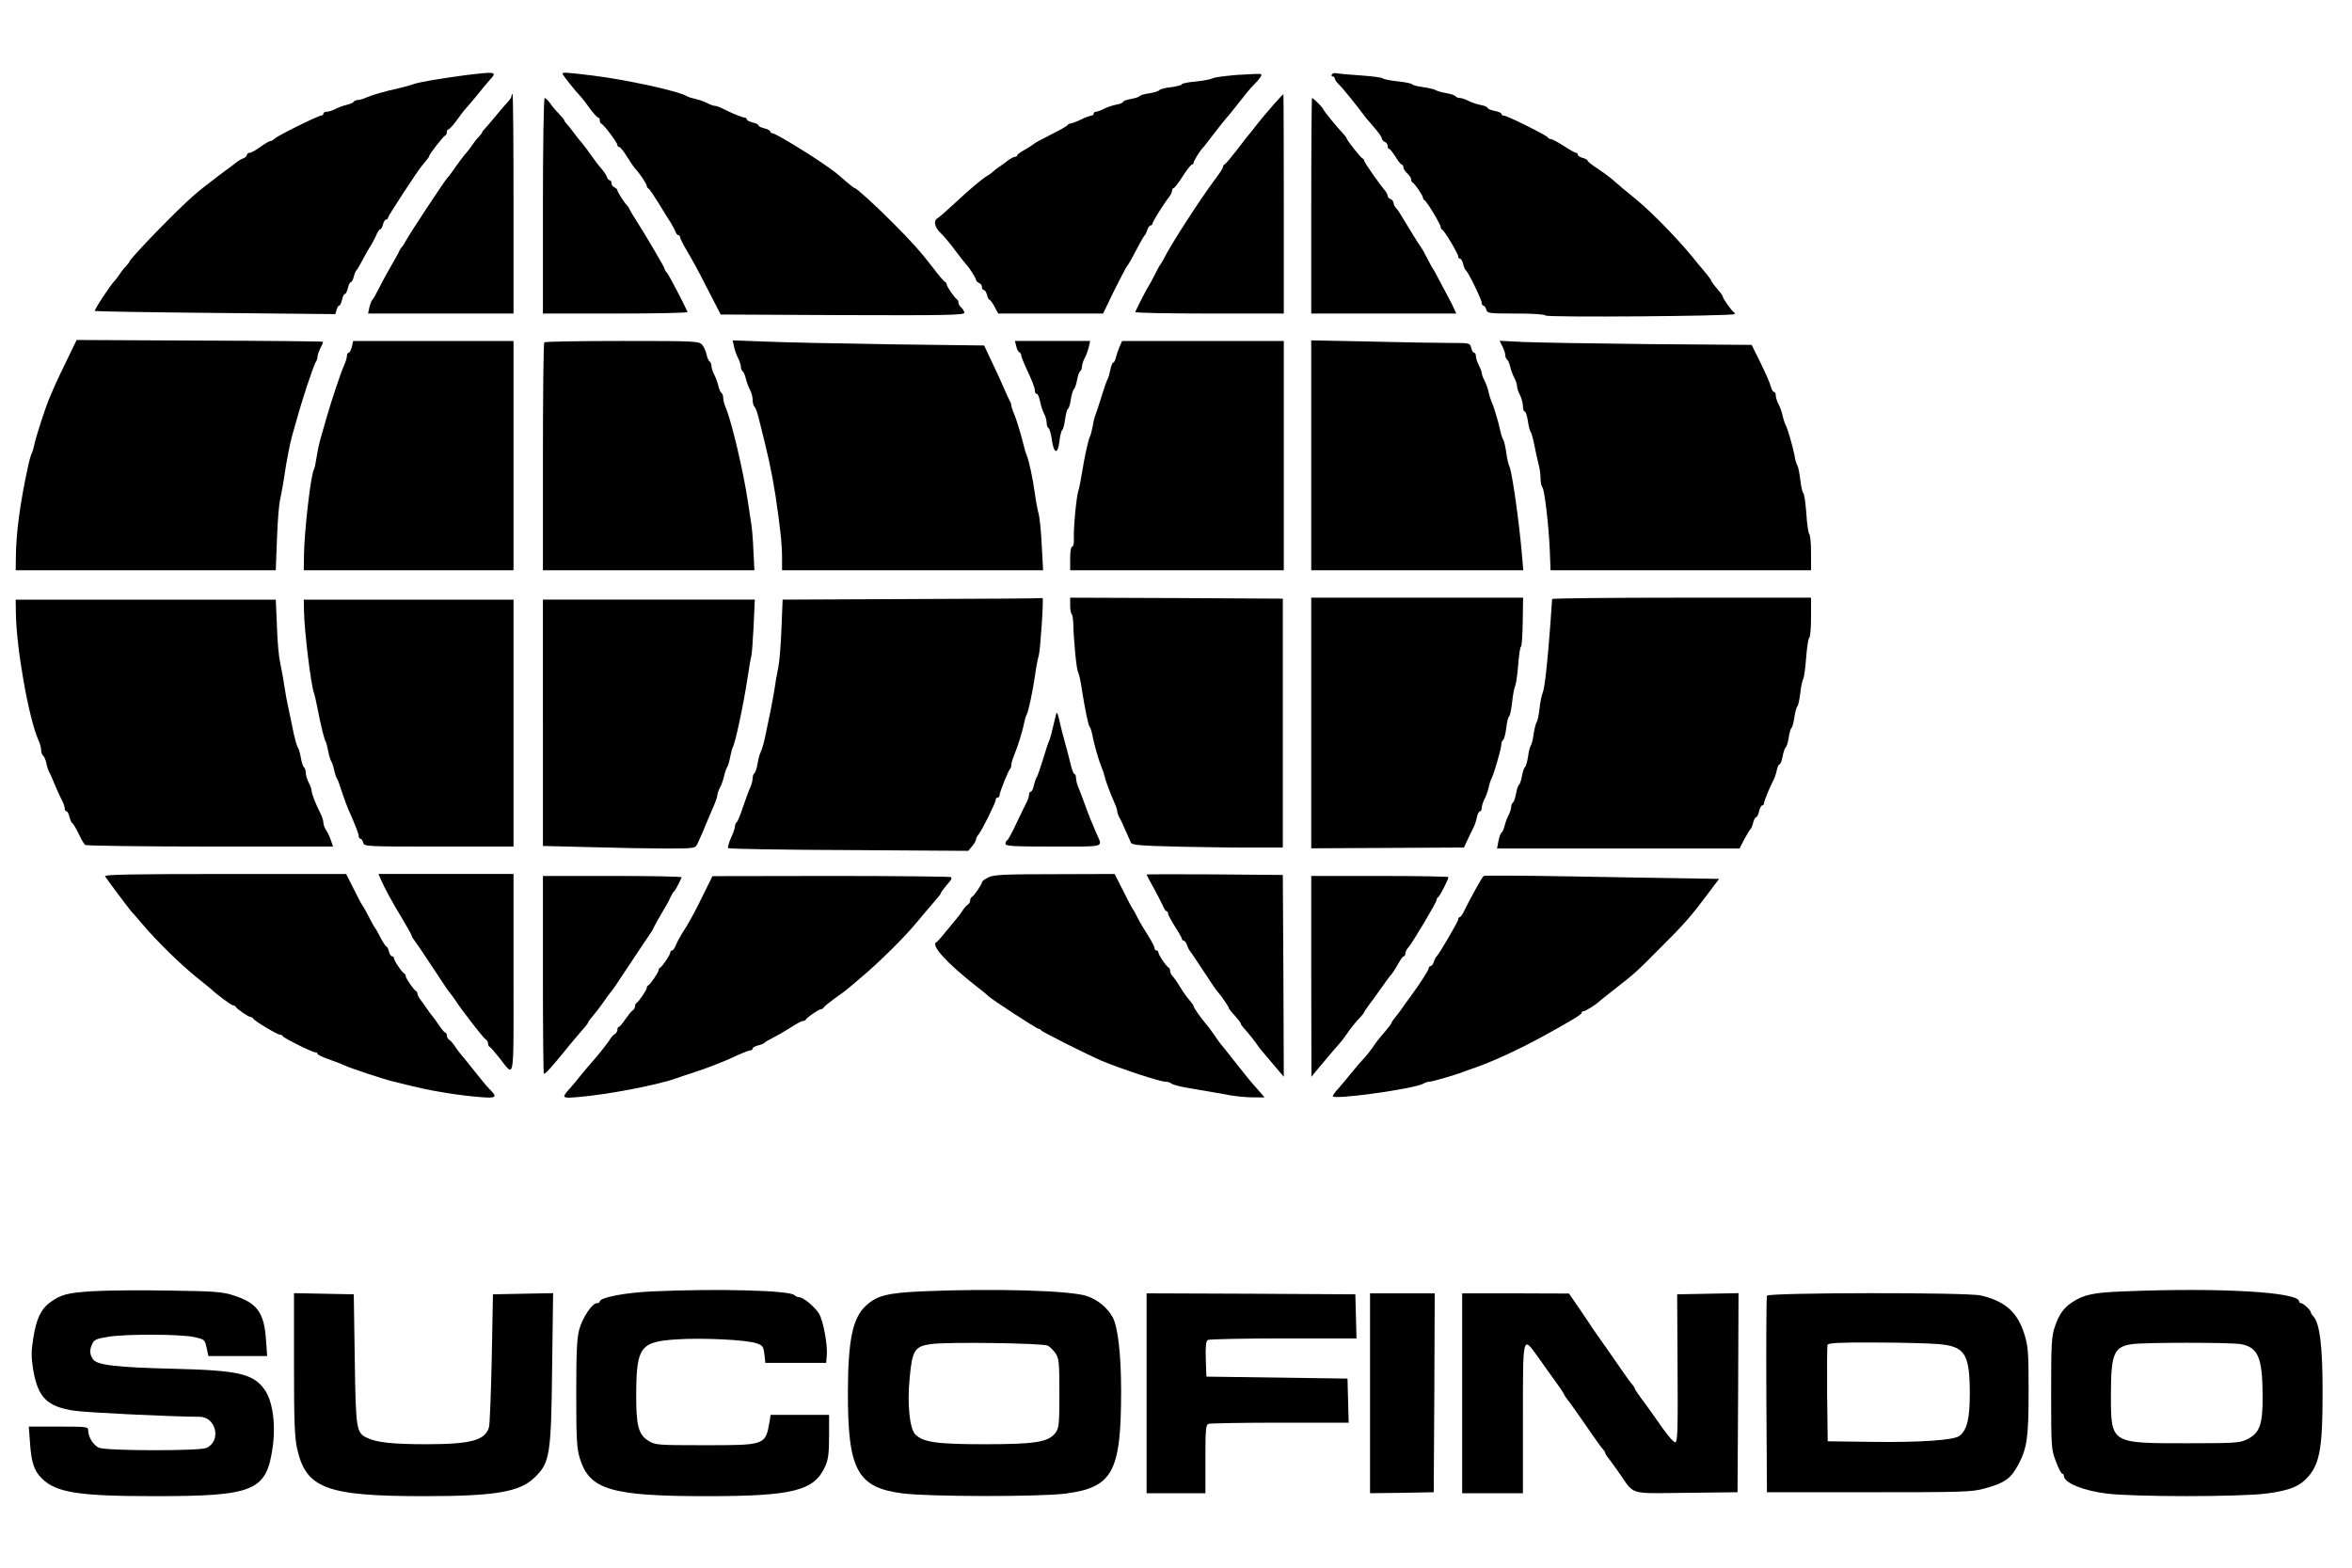 <?xml version="1.0" standalone="no"?>
<!DOCTYPE svg PUBLIC "-//W3C//DTD SVG 20010904//EN"
 "http://www.w3.org/TR/2001/REC-SVG-20010904/DTD/svg10.dtd">
<svg version="1.0" xmlns="http://www.w3.org/2000/svg"
 width="120pt" height="80pt" viewBox="0 0 1200 800"
 preserveAspectRatio="xMidYMid meet">

<g transform="translate(0,800) scale(0.1,-0.1)"
fill="#000000" stroke="none">
<path d="M2365 7615 c-127 -17 -234 -35 -260 -46 -11 -4 -40 -12 -65 -18 -76
-17 -134 -33 -167 -47 -17 -8 -38 -14 -46 -14 -9 0 -18 -4 -22 -9 -3 -5 -19
-12 -36 -16 -17 -4 -42 -13 -57 -21 -15 -8 -35 -14 -44 -14 -10 0 -18 -4 -18
-10 0 -5 -5 -10 -12 -10 -15 0 -219 -101 -236 -117 -7 -7 -18 -13 -23 -13 -5
0 -28 -13 -51 -30 -22 -16 -47 -30 -55 -30 -7 0 -13 -5 -13 -10 0 -6 -8 -14
-17 -17 -10 -4 -22 -11 -28 -15 -5 -4 -48 -37 -95 -71 -47 -35 -105 -81 -130
-103 -88 -76 -330 -326 -330 -340 0 -2 -8 -12 -17 -22 -10 -10 -25 -29 -33
-42 -8 -12 -20 -28 -26 -34 -23 -24 -105 -149 -100 -153 2 -2 279 -7 615 -10
l612 -6 6 21 c3 12 9 22 13 22 5 0 11 14 15 30 4 17 10 30 15 30 5 0 11 14 15
30 4 17 10 30 15 30 4 0 11 12 15 27 3 15 10 30 13 33 4 3 17 25 30 50 13 25
32 59 43 75 10 17 24 42 30 58 6 15 15 27 19 27 4 0 11 11 14 25 4 14 11 25
16 25 6 0 10 4 10 10 0 8 150 238 175 267 31 37 35 43 35 47 0 9 72 101 81
104 5 2 9 10 9 18 0 8 4 14 8 14 5 0 24 21 43 47 18 26 40 54 49 63 8 9 33 38
55 65 22 28 50 61 62 75 42 45 37 46 -132 25z"/>
<path d="M2870 7624 c0 -6 64 -87 90 -114 9 -9 31 -37 49 -63 19 -26 38 -47
43 -47 4 0 8 -6 8 -14 0 -8 4 -16 9 -18 12 -4 81 -96 81 -108 0 -6 4 -10 9
-10 5 0 23 -22 39 -48 16 -26 35 -54 43 -63 24 -25 59 -78 59 -88 0 -5 4 -11
8 -13 5 -1 28 -36 53 -76 24 -40 52 -85 62 -100 9 -15 20 -35 23 -44 4 -10 10
-18 15 -18 5 0 9 -5 9 -11 0 -6 16 -38 36 -71 20 -33 67 -119 103 -191 l68
-132 621 -3 c525 -2 622 0 622 12 0 7 -7 19 -15 26 -8 7 -15 18 -15 25 0 8 -3
15 -7 17 -11 5 -53 66 -53 77 0 5 -4 11 -9 13 -5 2 -31 32 -58 68 -62 81 -117
143 -209 234 -84 85 -184 176 -193 176 -3 0 -24 16 -46 35 -57 50 -56 49 -126
97 -91 62 -235 148 -248 148 -6 0 -11 4 -11 9 0 5 -13 12 -30 16 -16 4 -30 10
-30 15 0 5 -13 11 -30 15 -16 4 -30 11 -30 16 0 5 -5 9 -11 9 -12 0 -66 22
-112 46 -16 8 -34 14 -40 14 -7 0 -24 6 -39 14 -15 8 -42 17 -60 21 -18 4 -37
10 -43 14 -42 26 -312 85 -485 106 -133 16 -150 17 -150 9z"/>
<path d="M6315 7618 c-60 -5 -117 -12 -126 -17 -9 -5 -48 -13 -88 -17 -39 -3
-71 -10 -71 -14 0 -4 -25 -11 -55 -15 -30 -3 -57 -10 -60 -15 -3 -5 -26 -12
-50 -16 -25 -3 -47 -10 -50 -14 -3 -5 -23 -11 -45 -15 -22 -4 -40 -10 -40 -15
0 -4 -16 -11 -35 -14 -19 -4 -47 -13 -62 -21 -15 -8 -34 -15 -40 -15 -7 0 -13
-4 -13 -10 0 -5 -6 -10 -12 -10 -7 -1 -31 -9 -53 -20 -22 -11 -45 -19 -52 -20
-6 0 -13 -3 -15 -7 -1 -5 -39 -26 -83 -48 -44 -22 -85 -44 -91 -50 -6 -5 -27
-19 -47 -30 -20 -11 -37 -23 -37 -27 0 -5 -5 -8 -11 -8 -6 0 -21 -8 -34 -17
-12 -10 -33 -25 -45 -33 -12 -8 -28 -20 -34 -26 -6 -6 -18 -15 -27 -20 -26
-14 -94 -72 -171 -144 -39 -36 -76 -69 -84 -73 -23 -13 -16 -46 14 -75 16 -15
51 -56 77 -92 27 -36 52 -67 55 -70 13 -12 50 -70 50 -79 0 -5 7 -11 15 -15 8
-3 15 -12 15 -21 0 -8 4 -15 10 -15 5 0 12 -11 16 -25 3 -14 9 -25 13 -25 3 0
15 -16 25 -35 l19 -35 267 0 268 0 57 118 c32 64 61 119 64 122 3 3 13 19 22
35 39 74 64 120 70 125 4 3 9 15 13 28 4 12 12 22 17 22 5 0 9 4 9 9 0 9 56
99 85 136 8 10 15 25 15 32 0 7 4 13 8 13 4 0 25 27 46 60 21 33 42 60 47 60
5 0 9 5 9 10 0 10 37 68 51 80 3 3 29 37 58 75 30 39 57 72 60 75 4 3 31 37
61 75 30 39 63 79 75 90 34 34 46 53 38 57 -4 2 -57 0 -118 -4z"/>
<path d="M6795 7620 c-3 -5 -1 -10 4 -10 6 0 11 -5 11 -10 0 -6 10 -21 23 -33
18 -17 85 -100 139 -172 5 -5 24 -28 43 -50 19 -22 35 -45 35 -51 0 -7 7 -14
15 -18 8 -3 15 -12 15 -21 0 -8 3 -15 8 -15 4 0 18 -18 32 -40 13 -22 28 -40
32 -40 4 0 8 -6 8 -13 0 -8 9 -22 20 -32 11 -10 20 -24 20 -31 0 -7 3 -14 8
-16 10 -5 52 -66 52 -77 0 -5 4 -11 8 -13 11 -4 82 -123 82 -136 0 -6 4 -12 8
-14 11 -4 82 -123 82 -137 0 -6 4 -11 9 -11 5 0 12 -12 16 -27 3 -15 10 -30
14 -33 12 -8 81 -150 81 -166 0 -8 4 -14 9 -14 5 0 11 -9 14 -20 5 -19 14 -20
150 -20 91 0 148 -4 152 -10 7 -11 953 -3 965 7 2 2 0 7 -5 11 -12 8 -55 69
-55 77 0 3 -5 11 -10 18 -37 44 -50 61 -50 66 0 3 -14 22 -30 41 -16 19 -33
40 -38 45 -77 100 -228 257 -314 327 -53 43 -90 74 -125 105 -14 12 -47 36
-74 54 -27 17 -49 35 -49 39 0 4 -11 11 -25 14 -14 4 -25 11 -25 16 0 6 -4 10
-9 10 -5 0 -33 16 -62 35 -30 19 -59 35 -65 35 -7 0 -14 3 -16 8 -4 10 -209
112 -225 112 -7 0 -13 4 -13 9 0 5 -16 12 -35 15 -19 4 -35 11 -35 15 0 5 -16
12 -35 15 -19 4 -47 13 -62 21 -15 8 -36 15 -45 15 -9 0 -19 4 -22 9 -4 5 -25
12 -49 16 -23 4 -46 11 -52 15 -5 4 -34 11 -62 15 -29 4 -55 10 -58 15 -3 4
-36 11 -75 15 -39 4 -72 11 -75 15 -3 4 -53 11 -112 15 -60 4 -115 9 -125 11
-9 3 -19 0 -23 -6z"/>
<path d="M2610 7510 c0 -5 -8 -18 -17 -28 -10 -10 -36 -40 -58 -67 -22 -27
-48 -57 -57 -67 -10 -10 -18 -20 -18 -23 0 -3 -8 -13 -17 -23 -10 -10 -25 -29
-33 -41 -8 -13 -25 -35 -38 -49 -12 -15 -35 -45 -50 -67 -15 -22 -32 -46 -39
-52 -15 -16 -196 -290 -213 -323 -7 -14 -16 -27 -19 -30 -4 -3 -12 -16 -18
-30 -7 -14 -26 -47 -42 -75 -16 -27 -42 -75 -57 -105 -15 -30 -30 -57 -34 -60
-4 -3 -11 -20 -15 -37 l-7 -33 371 0 371 0 0 560 c0 308 -2 560 -5 560 -3 0
-5 -4 -5 -10z"/>
<path d="M6503 7472 c-36 -41 -75 -87 -108 -130 -5 -7 -15 -18 -20 -25 -6 -7
-35 -43 -64 -82 -30 -38 -57 -71 -62 -73 -5 -2 -9 -8 -9 -14 0 -5 -19 -35 -43
-66 -75 -101 -223 -329 -259 -402 -7 -14 -15 -27 -18 -30 -3 -3 -16 -27 -30
-55 -14 -27 -27 -52 -30 -55 -4 -4 -55 -102 -68 -132 -2 -5 168 -8 377 -8
l381 0 0 560 c0 308 -1 560 -2 559 -2 0 -22 -21 -45 -47z"/>
<path d="M2770 6950 l0 -550 371 0 c204 0 369 3 367 8 -23 51 -96 190 -105
200 -7 7 -13 17 -13 22 0 7 -102 180 -152 258 -10 15 -21 34 -25 42 -3 8 -9
17 -12 20 -13 11 -51 70 -51 79 0 5 -7 11 -15 15 -8 3 -15 12 -15 21 0 8 -4
15 -9 15 -5 0 -12 8 -15 18 -3 9 -16 28 -28 42 -13 14 -35 43 -50 65 -15 22
-38 52 -50 67 -13 14 -32 39 -43 54 -11 15 -26 33 -32 40 -7 7 -13 15 -13 18
0 3 -12 18 -27 34 -16 16 -37 41 -47 56 -10 14 -23 26 -27 26 -5 0 -9 -247 -9
-550z"/>
<path d="M6690 6950 l0 -550 370 0 370 0 -13 28 c-6 15 -22 45 -34 67 -12 22
-32 60 -45 85 -13 25 -25 47 -28 50 -3 3 -16 28 -30 55 -14 28 -28 52 -31 55
-3 3 -25 37 -48 75 -64 106 -65 108 -78 123 -7 7 -13 19 -13 27 0 7 -7 15 -15
19 -8 3 -15 10 -15 16 0 6 -5 16 -10 23 -32 37 -110 149 -110 157 0 4 -4 10
-9 12 -9 3 -81 95 -81 103 0 3 -8 13 -17 23 -30 31 -98 114 -102 125 -4 11
-51 57 -57 57 -2 0 -4 -247 -4 -550z"/>
<path d="M345 6170 c-26 -52 -53 -111 -62 -130 -8 -19 -21 -48 -28 -65 -20
-44 -72 -204 -80 -245 -4 -19 -10 -39 -14 -45 -3 -5 -12 -37 -19 -70 -40 -184
-60 -337 -61 -457 l-1 -68 664 0 663 0 6 158 c3 86 10 177 16 202 5 25 15 74
20 110 14 95 29 170 41 215 30 108 42 149 76 255 21 63 41 119 46 124 4 6 8
17 8 25 0 9 7 29 15 45 9 16 14 30 12 32 -2 2 -285 5 -629 6 l-627 3 -46 -95z"/>
<path d="M1795 6230 c-4 -16 -11 -30 -16 -30 -5 0 -9 -7 -9 -16 0 -9 -6 -30
-14 -47 -17 -38 -67 -187 -91 -272 -9 -33 -23 -80 -30 -105 -7 -25 -16 -67
-20 -95 -4 -27 -10 -54 -13 -60 -16 -23 -50 -321 -51 -437 l-1 -78 535 0 535
0 0 585 0 585 -409 0 -409 0 -7 -30z"/>
<path d="M2777 6253 c-4 -3 -7 -267 -7 -585 l0 -578 540 0 539 0 -5 98 c-2 53
-7 113 -10 132 -3 19 -12 76 -19 125 -23 153 -82 402 -111 472 -8 17 -14 40
-14 51 0 12 -4 23 -9 27 -5 3 -12 19 -16 36 -4 17 -13 42 -21 57 -8 15 -14 35
-14 44 0 9 -4 19 -9 23 -5 3 -13 19 -16 36 -4 17 -14 40 -23 50 -16 18 -36 19
-408 19 -215 0 -394 -3 -397 -7z"/>
<path d="M3745 6231 c4 -18 13 -44 21 -59 8 -15 14 -35 14 -44 0 -9 4 -19 9
-23 5 -3 12 -19 16 -36 4 -17 13 -42 21 -57 8 -15 14 -38 14 -52 0 -15 4 -30
9 -35 6 -6 15 -30 21 -55 51 -201 66 -271 86 -395 24 -162 34 -249 34 -317 l0
-68 666 0 666 0 -7 128 c-3 70 -11 141 -15 157 -5 17 -14 62 -19 100 -12 86
-31 173 -42 200 -5 11 -13 38 -18 60 -14 56 -35 125 -49 158 -7 16 -12 33 -12
38 0 5 -4 17 -10 27 -5 9 -17 35 -26 57 -9 22 -36 81 -60 131 l-43 91 -478 6
c-263 4 -552 10 -642 14 l-163 6 7 -32z"/>
<path d="M5185 6233 c3 -16 11 -29 16 -31 5 -2 9 -8 9 -14 0 -6 9 -29 19 -52
39 -83 51 -114 51 -130 0 -9 4 -16 10 -16 5 0 12 -16 16 -37 4 -20 13 -48 20
-62 8 -14 14 -36 14 -48 0 -12 4 -25 10 -28 5 -3 12 -28 16 -55 10 -75 30 -83
39 -15 3 30 10 57 14 60 5 2 11 27 15 54 4 28 10 53 15 55 5 3 12 26 15 51 4
24 11 47 16 50 4 3 11 23 15 45 4 22 11 42 16 46 5 3 9 13 9 22 0 9 6 29 14
44 8 15 17 40 21 57 l7 31 -192 0 -192 0 7 -27z"/>
<path d="M5713 6233 c-7 -16 -15 -40 -19 -55 -3 -16 -10 -28 -14 -28 -4 0 -11
-17 -15 -37 -4 -21 -10 -42 -14 -48 -4 -5 -17 -44 -30 -85 -12 -41 -27 -84
-31 -95 -5 -11 -12 -38 -15 -60 -4 -22 -10 -44 -13 -50 -8 -12 -29 -107 -43
-195 -6 -36 -13 -72 -16 -80 -11 -29 -27 -197 -24 -252 1 -21 -3 -38 -9 -38
-6 0 -10 -26 -10 -60 l0 -60 545 0 545 0 0 585 0 585 -413 0 -412 0 -12 -27z"/>
<path d="M6690 5677 l0 -587 541 0 541 0 -6 68 c-15 181 -52 437 -65 462 -5 9
-12 40 -16 70 -4 30 -11 60 -15 65 -4 6 -11 26 -15 45 -8 40 -34 128 -45 150
-4 9 -11 30 -15 49 -4 18 -13 44 -21 59 -8 15 -14 32 -14 38 0 7 -7 25 -15 40
-8 16 -15 37 -15 47 0 9 -4 17 -9 17 -5 0 -12 11 -15 25 -6 25 -8 25 -110 25
-56 0 -238 3 -404 7 l-302 6 0 -586z"/>
<path d="M7665 6233 c8 -15 15 -36 15 -45 0 -9 4 -19 9 -23 5 -3 12 -19 16
-36 4 -17 13 -42 21 -57 8 -15 14 -34 14 -43 0 -9 7 -30 15 -45 8 -16 15 -41
15 -56 0 -16 4 -28 9 -28 5 0 12 -21 16 -47 4 -27 10 -52 15 -58 4 -5 12 -35
18 -65 6 -30 15 -73 21 -95 6 -22 11 -56 11 -76 0 -19 4 -39 9 -45 11 -11 32
-187 38 -321 l4 -103 665 0 664 0 0 89 c0 50 -4 92 -9 95 -4 3 -12 51 -15 106
-4 55 -11 102 -16 105 -4 3 -11 33 -15 67 -4 35 -11 68 -15 73 -4 6 -11 28
-14 50 -9 46 -34 133 -45 155 -5 9 -12 30 -16 49 -4 18 -13 44 -21 59 -8 15
-14 35 -14 45 0 9 -4 17 -9 17 -5 0 -12 12 -16 27 -3 15 -27 69 -52 120 l-46
93 -526 4 c-289 3 -579 8 -643 11 l-117 6 14 -28z"/>
<path d="M4654 4943 l-661 -3 -6 -148 c-3 -81 -10 -169 -16 -197 -6 -27 -15
-79 -20 -115 -10 -62 -28 -151 -50 -253 -6 -26 -15 -55 -20 -65 -5 -9 -12 -36
-16 -59 -4 -24 -11 -45 -16 -49 -5 -3 -9 -14 -9 -26 0 -11 -6 -34 -14 -51 -8
-18 -24 -63 -37 -100 -12 -37 -26 -70 -30 -73 -5 -3 -9 -12 -9 -20 0 -8 -9
-36 -21 -61 -11 -25 -17 -48 -14 -51 4 -4 281 -9 616 -10 l609 -4 20 24 c11
12 19 28 20 35 0 6 6 18 13 25 15 17 87 161 87 176 0 7 5 12 10 12 6 0 10 6
10 13 0 14 44 124 54 134 3 3 6 13 6 21 0 8 6 28 13 45 18 43 44 124 52 167 4
19 10 40 14 45 8 14 30 116 42 200 5 39 14 84 19 100 8 29 26 297 19 293 -2
-2 -301 -4 -665 -5z"/>
<path d="M5460 4912 c0 -21 3 -42 8 -46 4 -4 7 -26 8 -49 2 -87 16 -231 24
-246 5 -9 14 -47 19 -86 17 -107 34 -189 41 -195 4 -3 10 -23 14 -45 8 -43 32
-127 46 -160 5 -11 12 -31 15 -45 6 -25 26 -79 51 -137 8 -17 14 -36 14 -42 0
-6 4 -19 9 -29 6 -9 20 -39 32 -67 12 -27 25 -57 29 -65 6 -13 49 -16 261 -21
140 -3 313 -5 384 -4 l130 0 0 635 0 635 -542 3 -543 2 0 -38z"/>
<path d="M6690 4310 l0 -639 389 2 390 2 21 45 c12 25 25 52 29 60 5 9 12 30
16 48 3 18 11 32 16 32 5 0 9 8 9 18 0 9 6 29 14 44 8 15 17 41 21 59 4 19 11
40 16 49 12 23 49 151 49 171 0 10 4 20 9 23 5 3 12 30 16 61 3 30 10 57 15
60 4 2 11 35 15 72 4 38 11 75 16 84 4 9 11 57 15 107 4 51 10 92 14 92 4 0 8
56 9 125 l2 125 -541 0 -540 0 0 -640z"/>
<path d="M7919 4943 c0 -5 -5 -62 -9 -128 -14 -192 -29 -328 -39 -350 -5 -11
-13 -47 -16 -80 -4 -33 -10 -64 -15 -70 -4 -5 -11 -32 -15 -60 -4 -27 -10 -54
-15 -60 -4 -5 -11 -31 -14 -57 -4 -26 -11 -50 -16 -53 -4 -3 -11 -23 -15 -45
-4 -22 -10 -42 -15 -45 -5 -3 -11 -23 -15 -45 -4 -22 -11 -42 -16 -46 -5 -3
-9 -13 -9 -22 0 -9 -6 -29 -14 -43 -7 -14 -16 -38 -20 -55 -4 -16 -11 -31 -16
-34 -4 -3 -11 -22 -15 -43 l-7 -37 619 0 618 0 25 48 c14 26 28 49 32 52 3 3
10 18 13 33 4 15 11 27 15 27 5 0 11 14 15 30 4 17 11 30 16 30 5 0 9 5 9 11
0 10 32 89 49 119 5 9 12 30 16 48 3 18 10 32 15 32 4 0 11 18 15 40 4 22 11
42 15 45 5 3 12 26 16 50 3 25 10 47 14 50 5 3 11 28 15 55 4 27 11 52 15 55
4 3 11 33 15 67 4 35 11 68 15 73 4 6 11 54 15 108 4 53 11 100 16 103 5 3 9
50 9 105 l0 99 -660 0 c-363 0 -660 -3 -661 -7z"/>
<path d="M81 4873 c2 -179 65 -537 115 -650 8 -17 14 -40 14 -51 0 -12 4 -23
9 -27 5 -3 13 -20 17 -37 3 -18 10 -39 15 -48 5 -8 18 -37 29 -65 11 -27 27
-62 35 -77 8 -14 15 -33 15 -42 0 -9 4 -16 9 -16 5 0 12 -13 16 -30 4 -16 10
-30 13 -30 4 0 18 -24 32 -52 13 -29 29 -56 35 -60 5 -4 292 -8 637 -8 l627 0
-11 33 c-6 17 -17 41 -25 52 -7 11 -13 27 -13 36 0 10 -6 30 -14 46 -26 51
-46 103 -46 117 0 8 -7 27 -15 42 -8 16 -15 39 -15 51 0 12 -4 24 -9 27 -5 4
-12 25 -16 49 -4 23 -11 47 -15 52 -5 6 -13 35 -20 65 -6 30 -18 87 -26 125
-9 39 -20 99 -25 135 -5 36 -15 85 -20 110 -6 25 -14 107 -16 183 l-6 137
-663 0 -664 0 1 -67z"/>
<path d="M1551 4883 c1 -99 36 -385 52 -423 3 -8 10 -40 16 -70 16 -83 35
-164 43 -175 3 -6 9 -28 13 -50 4 -22 11 -44 15 -50 4 -5 11 -26 15 -45 4 -19
11 -39 15 -45 4 -5 15 -35 24 -65 10 -30 24 -68 31 -85 39 -88 55 -129 55
-141 0 -8 4 -14 9 -14 5 0 11 -9 14 -20 5 -20 14 -20 386 -20 l381 0 0 630 0
630 -535 0 -535 0 1 -57z"/>
<path d="M2770 4312 l0 -629 242 -6 c133 -4 307 -7 388 -7 142 0 147 1 158 23
10 20 42 94 61 142 5 11 16 37 25 58 9 21 16 43 16 50 0 7 6 24 14 39 8 15 17
42 21 60 4 18 11 38 15 43 4 6 11 28 15 50 4 22 10 44 13 50 13 20 56 222 76
355 8 52 16 102 19 110 3 8 8 77 12 153 l6 137 -540 0 -541 0 0 -628z"/>
<path d="M5387 4350 c-23 -97 -28 -117 -36 -135 -5 -11 -19 -54 -31 -95 -13
-41 -26 -79 -30 -85 -4 -5 -11 -25 -15 -42 -3 -18 -11 -33 -16 -33 -5 0 -9 -7
-9 -16 0 -9 -6 -28 -14 -42 -8 -15 -31 -63 -52 -107 -20 -44 -41 -81 -45 -83
-5 -2 -9 -10 -9 -18 0 -12 40 -14 245 -14 271 0 251 -6 220 65 -24 55 -42 99
-60 150 -10 28 -24 64 -31 82 -8 17 -14 40 -14 52 0 12 -4 21 -8 21 -4 0 -13
21 -19 48 -6 26 -19 74 -28 107 -9 33 -23 85 -29 115 -11 46 -14 51 -19 30z"/>
<path d="M536 3528 c10 -16 126 -171 133 -178 3 -3 31 -34 61 -70 75 -88 191
-201 275 -269 39 -31 72 -58 75 -61 22 -22 100 -80 108 -80 6 0 12 -3 14 -7 5
-11 66 -53 77 -53 5 0 11 -4 13 -8 4 -11 123 -82 136 -82 6 0 12 -3 14 -7 4
-10 151 -83 166 -83 7 0 12 -3 12 -8 0 -4 24 -16 53 -26 28 -10 66 -24 82 -32
39 -17 197 -70 255 -84 138 -34 173 -42 260 -56 52 -9 132 -19 176 -22 88 -8
95 -2 49 43 -11 11 -45 52 -75 90 -30 39 -61 76 -68 84 -7 8 -21 26 -30 40 -9
14 -22 30 -29 34 -7 4 -13 15 -13 22 0 8 -3 15 -7 15 -5 0 -19 17 -33 38 -14
20 -29 42 -35 48 -5 6 -17 22 -25 34 -8 12 -23 33 -32 45 -10 13 -18 28 -18
33 0 6 -3 12 -7 14 -11 5 -53 66 -53 77 0 5 -3 11 -7 13 -12 5 -53 66 -53 78
0 5 -4 10 -10 10 -5 0 -12 11 -16 25 -3 14 -9 25 -13 25 -3 0 -17 21 -31 48
-13 26 -27 49 -30 52 -3 3 -16 28 -30 55 -14 28 -28 52 -31 55 -3 3 -23 40
-44 83 l-39 77 -618 0 c-493 0 -618 -3 -612 -12z"/>
<path d="M1943 3512 c21 -48 58 -115 108 -198 27 -45 49 -85 49 -88 0 -4 5
-12 10 -19 6 -7 48 -68 93 -137 45 -69 86 -130 92 -136 5 -6 17 -22 25 -34 41
-62 145 -196 157 -203 7 -4 13 -14 13 -22 0 -7 3 -15 8 -17 4 -1 25 -25 47
-53 83 -103 75 -149 75 425 l0 510 -345 0 -344 0 12 -28z"/>
<path d="M5043 3523 c-18 -9 -33 -20 -33 -25 0 -11 -42 -72 -52 -76 -5 -2 -8
-10 -8 -17 0 -8 -6 -18 -13 -22 -7 -4 -20 -20 -29 -34 -9 -14 -23 -32 -30 -40
-7 -8 -31 -37 -53 -64 -22 -28 -43 -51 -47 -53 -32 -14 53 -107 202 -224 30
-23 57 -45 60 -49 10 -13 249 -169 259 -169 5 0 11 -4 13 -8 3 -7 234 -123
308 -155 98 -41 298 -107 326 -107 11 0 24 -4 30 -9 5 -5 36 -14 69 -20 153
-26 184 -32 236 -41 30 -5 81 -10 113 -10 l58 0 -33 38 c-44 49 -62 72 -129
157 -30 39 -57 72 -60 75 -3 3 -18 23 -33 46 -15 22 -35 49 -45 60 -24 27 -62
82 -62 89 0 5 -6 13 -35 48 -6 7 -22 30 -35 52 -13 22 -30 46 -37 53 -7 7 -13
19 -13 27 0 7 -3 15 -7 17 -12 5 -53 66 -53 78 0 5 -4 10 -10 10 -5 0 -10 6
-10 13 0 7 -15 35 -32 62 -18 28 -42 68 -53 90 -11 22 -22 42 -25 45 -3 3 -25
44 -49 93 l-44 87 -306 -1 c-261 0 -311 -3 -338 -16z"/>
<path d="M5850 3537 c0 -2 16 -33 36 -68 19 -35 40 -76 47 -91 6 -16 15 -28
19 -28 4 0 8 -6 8 -13 0 -7 16 -36 35 -66 19 -29 35 -57 35 -62 0 -5 4 -9 9
-9 5 0 13 -10 17 -22 3 -12 11 -26 16 -32 5 -6 31 -45 58 -86 61 -93 72 -109
85 -124 19 -22 55 -75 55 -81 0 -3 13 -20 30 -38 16 -18 30 -35 30 -39 0 -5 8
-16 18 -27 19 -20 59 -70 70 -88 6 -9 27 -35 110 -132 l22 -26 -2 515 -3 515
-347 3 c-192 1 -348 1 -348 -1z"/>
<path d="M7570 3530 c-8 -5 -72 -121 -99 -177 -8 -18 -19 -33 -23 -33 -4 0 -8
-5 -8 -11 0 -12 -99 -180 -110 -189 -4 -3 -10 -15 -14 -27 -4 -13 -12 -23 -17
-23 -5 0 -9 -4 -9 -9 0 -11 -44 -79 -94 -147 -17 -23 -38 -52 -46 -64 -8 -12
-23 -31 -32 -42 -10 -12 -18 -24 -18 -27 0 -3 -14 -22 -30 -41 -41 -48 -42
-50 -70 -90 -14 -19 -34 -44 -45 -55 -11 -11 -38 -43 -60 -70 -22 -28 -52 -63
-67 -80 -15 -16 -28 -34 -28 -39 0 -20 412 37 462 64 10 6 24 10 31 10 14 0
138 36 172 50 11 4 43 16 70 25 88 31 221 93 340 158 162 90 195 110 195 120
0 4 5 7 10 7 10 0 66 36 80 50 3 3 36 30 75 60 110 86 112 88 234 211 125 124
162 167 247 281 l55 73 -178 3 c-98 1 -366 6 -596 10 -231 4 -422 5 -427 2z"/>
<path d="M2770 3025 c0 -278 2 -505 5 -505 8 0 39 34 105 115 30 38 70 84 87
104 18 20 33 39 33 42 0 3 11 19 25 35 14 16 38 47 53 69 15 22 32 45 37 51
13 15 21 27 115 169 44 66 83 125 87 130 5 6 14 21 20 35 7 14 26 48 42 75 17
28 36 61 41 75 6 13 14 27 18 30 4 3 14 19 22 35 8 17 16 33 18 38 2 4 -156 7
-352 7 l-356 0 0 -505z"/>
<path d="M3592 3442 c-43 -89 -78 -154 -113 -207 -10 -16 -24 -42 -30 -57 -6
-16 -15 -28 -20 -28 -5 0 -9 -5 -9 -10 0 -12 -41 -73 -52 -78 -5 -2 -8 -8 -8
-13 0 -11 -42 -72 -52 -77 -5 -2 -8 -8 -8 -13 0 -11 -42 -72 -52 -77 -5 -2 -8
-10 -8 -17 0 -8 -6 -18 -13 -22 -7 -4 -23 -25 -37 -45 -14 -21 -28 -38 -32
-38 -5 0 -8 -7 -8 -15 0 -7 -6 -18 -13 -22 -8 -4 -18 -15 -23 -24 -10 -18 -69
-92 -94 -119 -8 -9 -33 -38 -55 -65 -22 -28 -48 -59 -58 -70 -44 -48 -41 -51
46 -43 147 12 412 63 502 97 11 4 52 18 90 30 39 13 86 30 105 38 19 8 44 18
55 22 11 5 41 18 66 30 25 11 51 21 58 21 6 0 11 4 11 9 0 5 12 12 27 16 15 3
30 10 33 13 3 4 23 16 45 27 22 11 62 34 90 52 27 18 55 33 62 33 6 0 13 3 15
8 5 10 66 52 77 52 5 0 11 4 13 8 2 5 28 26 58 48 30 21 60 43 66 49 7 5 36
30 65 55 88 73 227 210 287 284 31 38 72 85 89 105 18 20 33 39 33 42 0 5 11
20 49 65 5 7 7 15 4 18 -4 3 -279 6 -612 6 l-606 -1 -43 -87z"/>
<path d="M6690 3018 l1 -513 20 25 c12 14 38 45 58 69 20 24 47 56 60 70 13
14 31 37 40 51 18 28 47 64 74 92 9 10 17 20 17 23 0 2 21 33 48 68 26 36 54
75 62 87 8 12 22 30 31 40 8 10 24 35 34 54 11 20 23 36 27 36 5 0 8 6 8 14 0
8 6 21 13 28 19 19 147 234 147 246 0 6 3 12 8 14 7 3 52 90 52 102 0 3 -157
6 -350 6 l-350 0 0 -512z"/>
<path d="M475 1411 c-132 -8 -165 -17 -222 -59 -44 -33 -68 -83 -83 -180 -11
-68 -11 -96 -1 -160 24 -143 70 -190 210 -211 58 -9 483 -30 639 -31 85 0 113
-124 35 -159 -34 -16 -513 -15 -548 1 -29 13 -55 55 -55 88 0 19 -5 20 -151
20 l-152 0 6 -82 c7 -102 21 -144 61 -183 73 -72 186 -90 576 -90 506 0 570
26 601 249 17 119 0 238 -42 296 -58 80 -134 97 -459 105 -295 7 -395 19 -415
48 -18 26 -19 48 -4 80 10 21 22 26 86 36 94 14 361 13 433 -2 54 -12 55 -13
64 -54 l9 -43 150 0 150 0 -6 85 c-10 138 -45 186 -167 225 -56 18 -97 21
-324 24 -144 3 -319 1 -391 -3z"/>
<path d="M3330 1410 c-139 -6 -270 -31 -270 -52 0 -4 -6 -8 -14 -8 -25 0 -75
-75 -91 -136 -12 -45 -15 -118 -15 -329 0 -234 3 -278 19 -329 49 -158 159
-191 646 -191 442 0 550 27 606 154 15 34 19 66 19 152 l0 109 -149 0 -149 0
-6 -37 c-21 -118 -22 -118 -330 -118 -242 0 -252 1 -287 22 -53 33 -64 79 -63
248 2 231 22 258 204 270 131 9 360 -2 410 -20 32 -11 35 -16 40 -56 l5 -44
155 0 155 0 3 35 c6 54 -18 181 -39 216 -22 35 -80 84 -101 84 -8 0 -19 5 -25
11 -24 24 -391 34 -723 19z"/>
<path d="M4700 1410 c-174 -8 -227 -22 -282 -73 -68 -63 -91 -175 -92 -437 -1
-402 47 -491 280 -521 132 -17 694 -18 829 -1 242 31 285 110 285 522 0 186
-16 325 -42 376 -26 49 -76 91 -132 110 -84 29 -483 40 -846 24z m646 -277
c12 -7 30 -25 40 -40 17 -25 19 -48 19 -203 0 -159 -2 -177 -20 -202 -36 -47
-101 -58 -361 -58 -245 0 -314 10 -354 50 -29 29 -42 155 -29 286 13 143 25
163 108 175 81 12 573 5 597 -8z"/>
<path d="M10835 1410 c-154 -6 -202 -16 -262 -55 -44 -29 -67 -61 -89 -125
-17 -49 -19 -86 -19 -340 0 -276 1 -287 24 -347 13 -35 27 -63 32 -63 5 0 9
-5 9 -11 0 -36 98 -76 220 -91 142 -17 671 -17 810 0 126 16 177 38 223 94 54
68 67 152 67 424 0 232 -14 348 -46 385 -8 8 -14 19 -14 22 0 11 -39 47 -50
47 -5 0 -10 4 -10 9 0 48 -407 71 -895 51z m596 -269 c89 -15 112 -67 113
-261 1 -150 -14 -192 -79 -225 -37 -18 -60 -20 -305 -20 -394 0 -390 -3 -390
250 0 207 15 243 109 256 65 9 497 9 552 0z"/>
<path d="M1500 1040 c0 -295 3 -374 16 -433 46 -203 148 -242 649 -242 358 0
485 21 560 93 81 76 87 114 92 565 l5 378 -154 -3 -153 -3 -6 -325 c-4 -179
-10 -337 -14 -352 -18 -68 -92 -88 -320 -88 -172 0 -254 9 -303 33 -54 25 -57
44 -62 402 l-5 330 -152 3 -153 3 0 -361z"/>
<path d="M5850 890 l0 -510 150 0 150 0 0 174 c0 149 2 175 16 180 9 3 173 6
365 6 l350 0 -3 113 -3 112 -360 5 -360 5 -3 89 c-2 65 1 92 10 98 7 4 181 8
386 8 l373 0 -3 113 -3 112 -532 3 -533 2 0 -510z"/>
<path d="M6990 890 l0 -510 163 2 162 3 3 508 2 507 -165 0 -165 0 0 -510z"/>
<path d="M7460 890 l0 -510 155 0 155 0 0 380 c0 432 -2 424 75 318 24 -35 64
-90 87 -122 24 -33 45 -64 47 -70 2 -5 8 -15 13 -21 10 -11 86 -119 138 -195
19 -28 41 -58 48 -65 6 -7 12 -16 12 -20 0 -3 5 -11 10 -18 6 -7 33 -43 60
-82 82 -117 44 -106 343 -103 l262 3 3 508 2 508 -156 -3 -157 -3 2 -377 c2
-319 0 -378 -12 -378 -8 0 -36 32 -63 70 -27 39 -70 99 -96 135 -27 35 -48 67
-48 70 0 4 -6 13 -12 20 -7 7 -29 37 -48 65 -37 54 -124 178 -137 196 -4 5
-12 17 -18 26 -5 9 -35 53 -65 97 l-55 80 -272 1 -273 0 0 -510z"/>
<path d="M9015 1388 c-3 -7 -4 -236 -3 -508 l3 -495 520 0 c481 0 525 1 590
19 103 28 135 51 172 121 45 84 53 139 53 375 0 196 -2 230 -21 290 -34 112
-98 170 -222 199 -71 17 -1086 15 -1092 -1z m876 -247 c135 -12 159 -50 159
-255 0 -124 -14 -183 -52 -213 -26 -22 -198 -34 -438 -31 l-235 3 -3 240 c-1
132 0 245 2 252 4 10 60 13 243 12 131 0 277 -4 324 -8z"/>
</g>
</svg>
